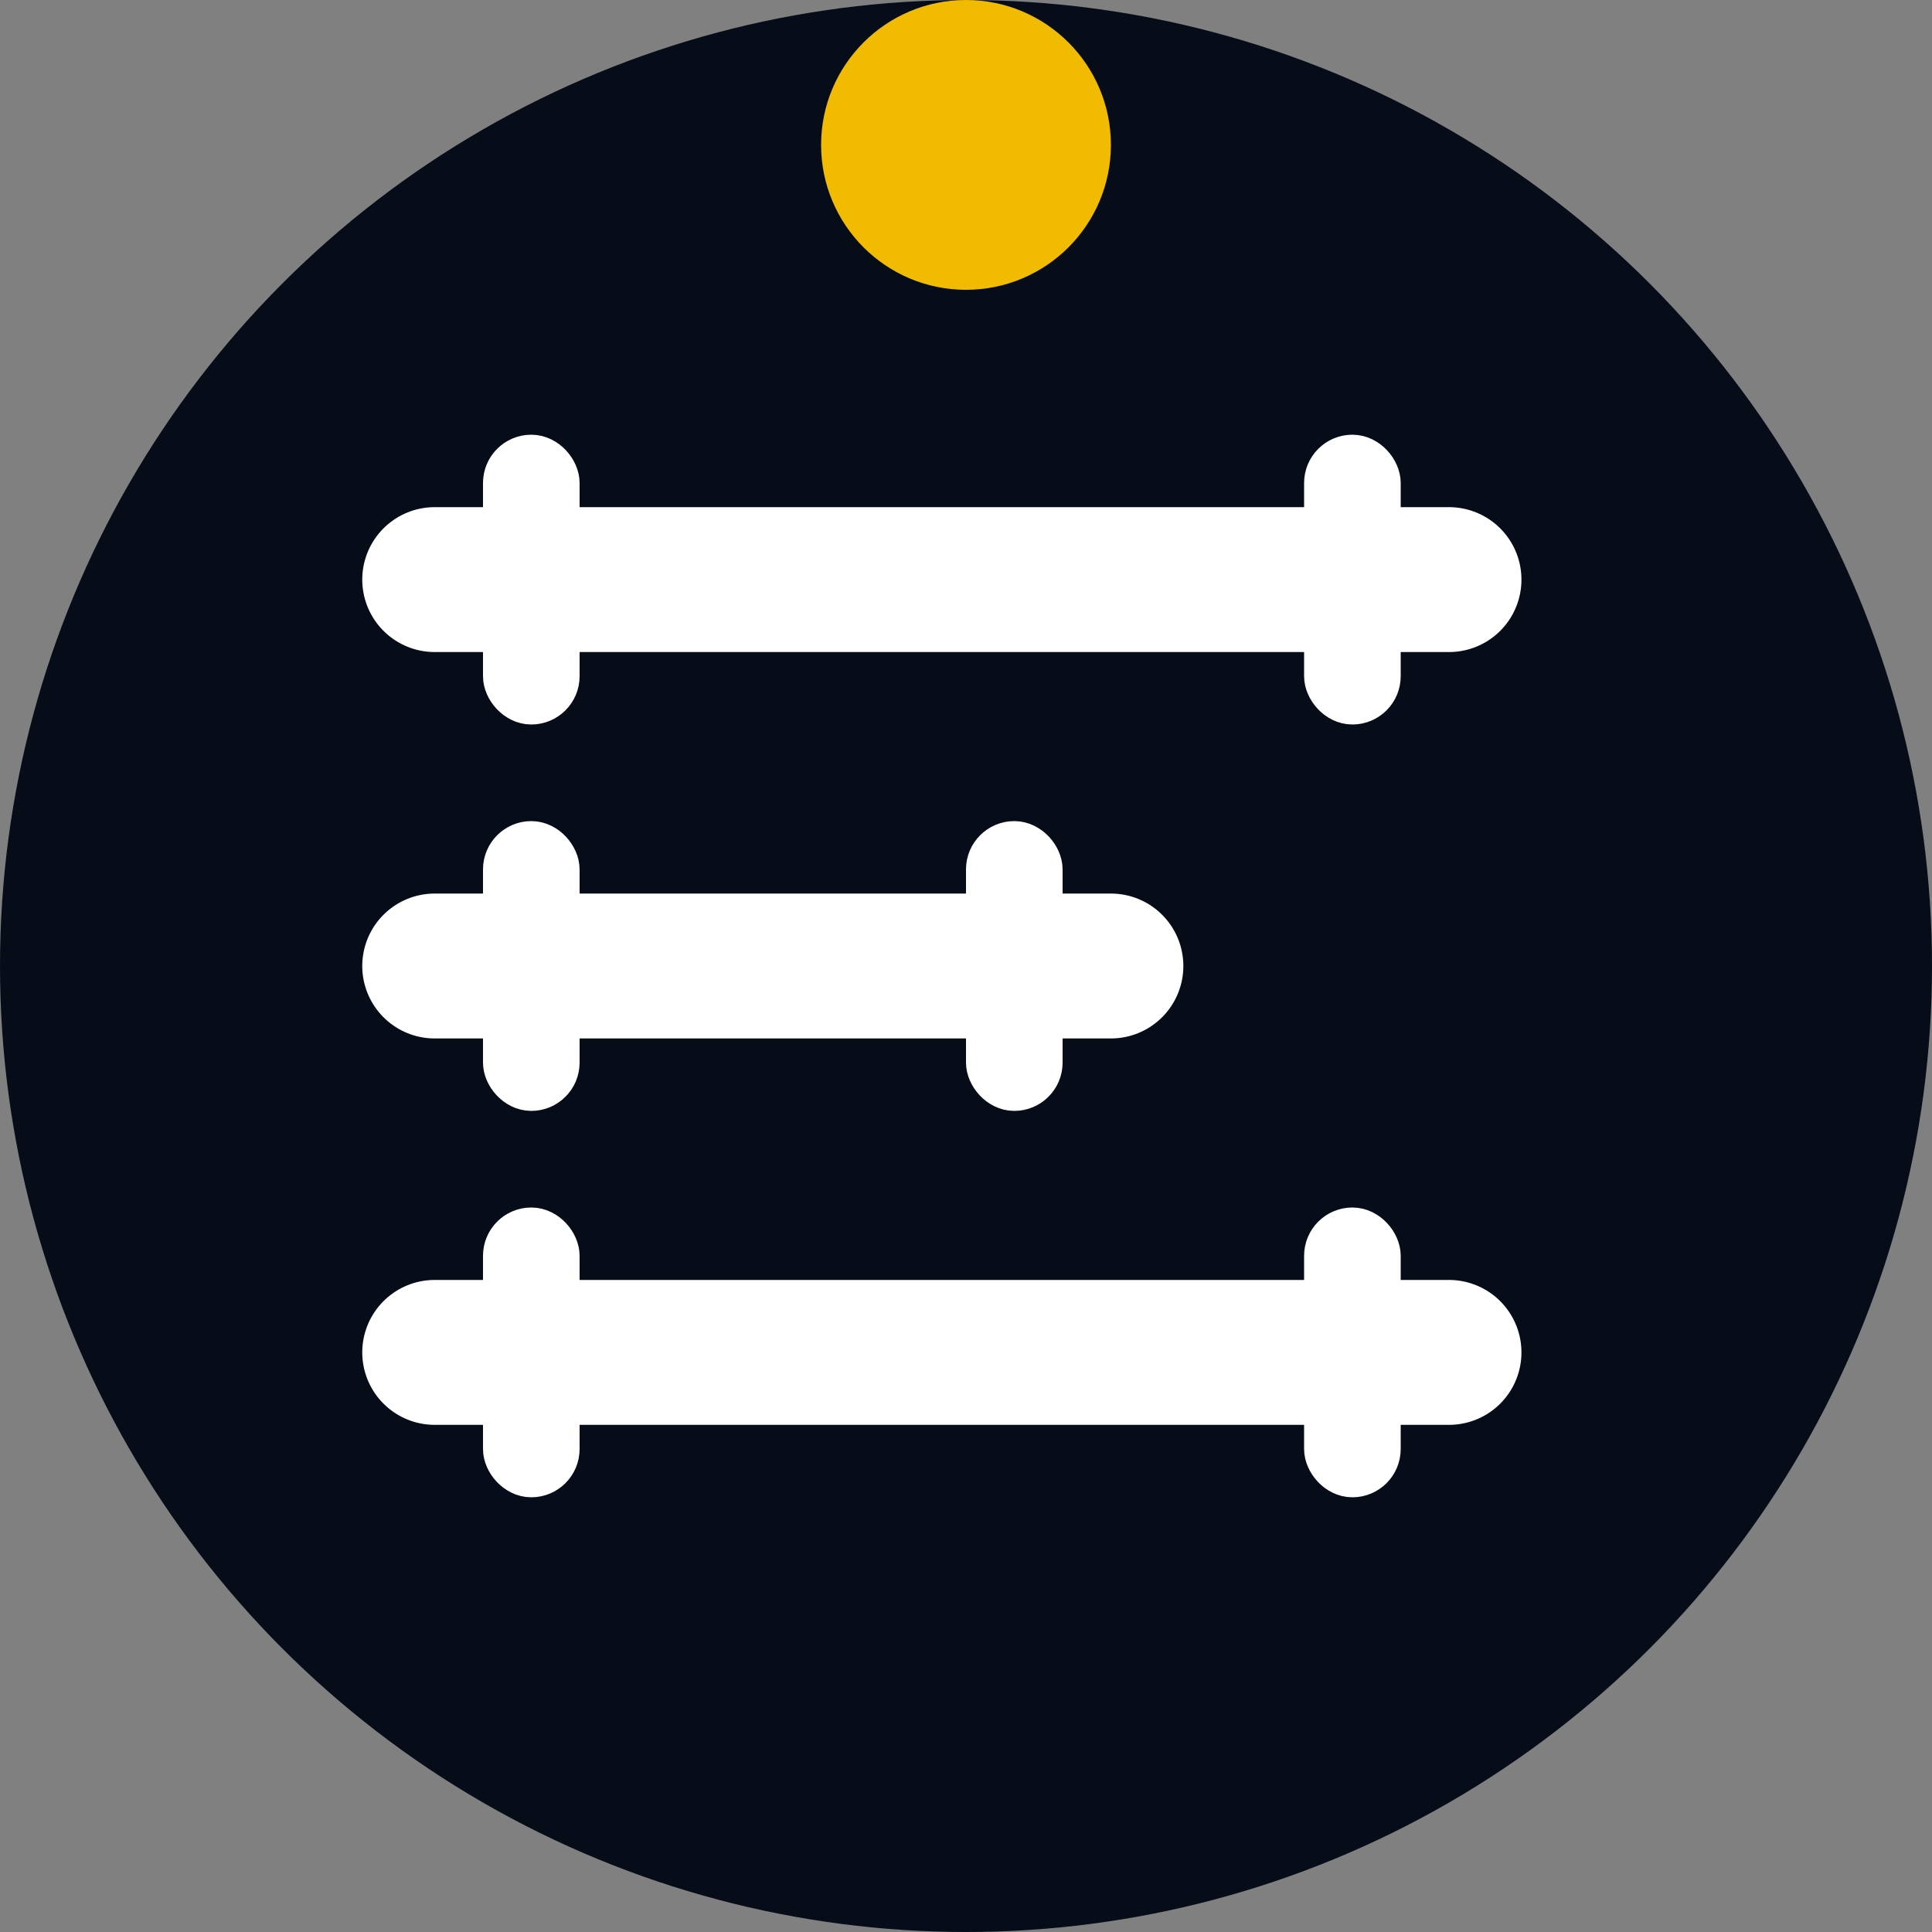 <svg   viewBox="0 0 40 40" fill="none" xmlns="http://www.w3.org/2000/svg">
<rect x="0" y="0" width="40" height="40" fill="#808080" stroke="none"/>
<circle cx="20" cy="20" r="20" fill="#060D18"/>
<path d="M9 12H30" stroke="white" stroke-width="3" stroke-linecap="round"/>
<path d="M9 20L23 20" stroke="white" stroke-width="3" stroke-linecap="round"/>
<path d="M9 28L30 28" stroke="white" stroke-width="3" stroke-linecap="round"/>
<rect x="10.5" y="9.5" width="1" height="5" rx="0.5" fill="white" stroke="white"/>
<rect x="10.5" y="17.5" width="1" height="5" rx="0.5" fill="white" stroke="white"/>
<rect x="10.5" y="25.5" width="1" height="5" rx="0.5" fill="white" stroke="white"/>
<rect x="27.5" y="25.5" width="1" height="5" rx="0.5" fill="white" stroke="white"/>
<rect x="27.5" y="9.5" width="1" height="5" rx="0.5" fill="white" stroke="white"/>
<rect x="20.5" y="17.5" width="1" height="5" rx="0.5" fill="white" stroke="white"/>
<circle cx="20" cy="3" r="3" fill="#F0BB00"/>
</svg>
